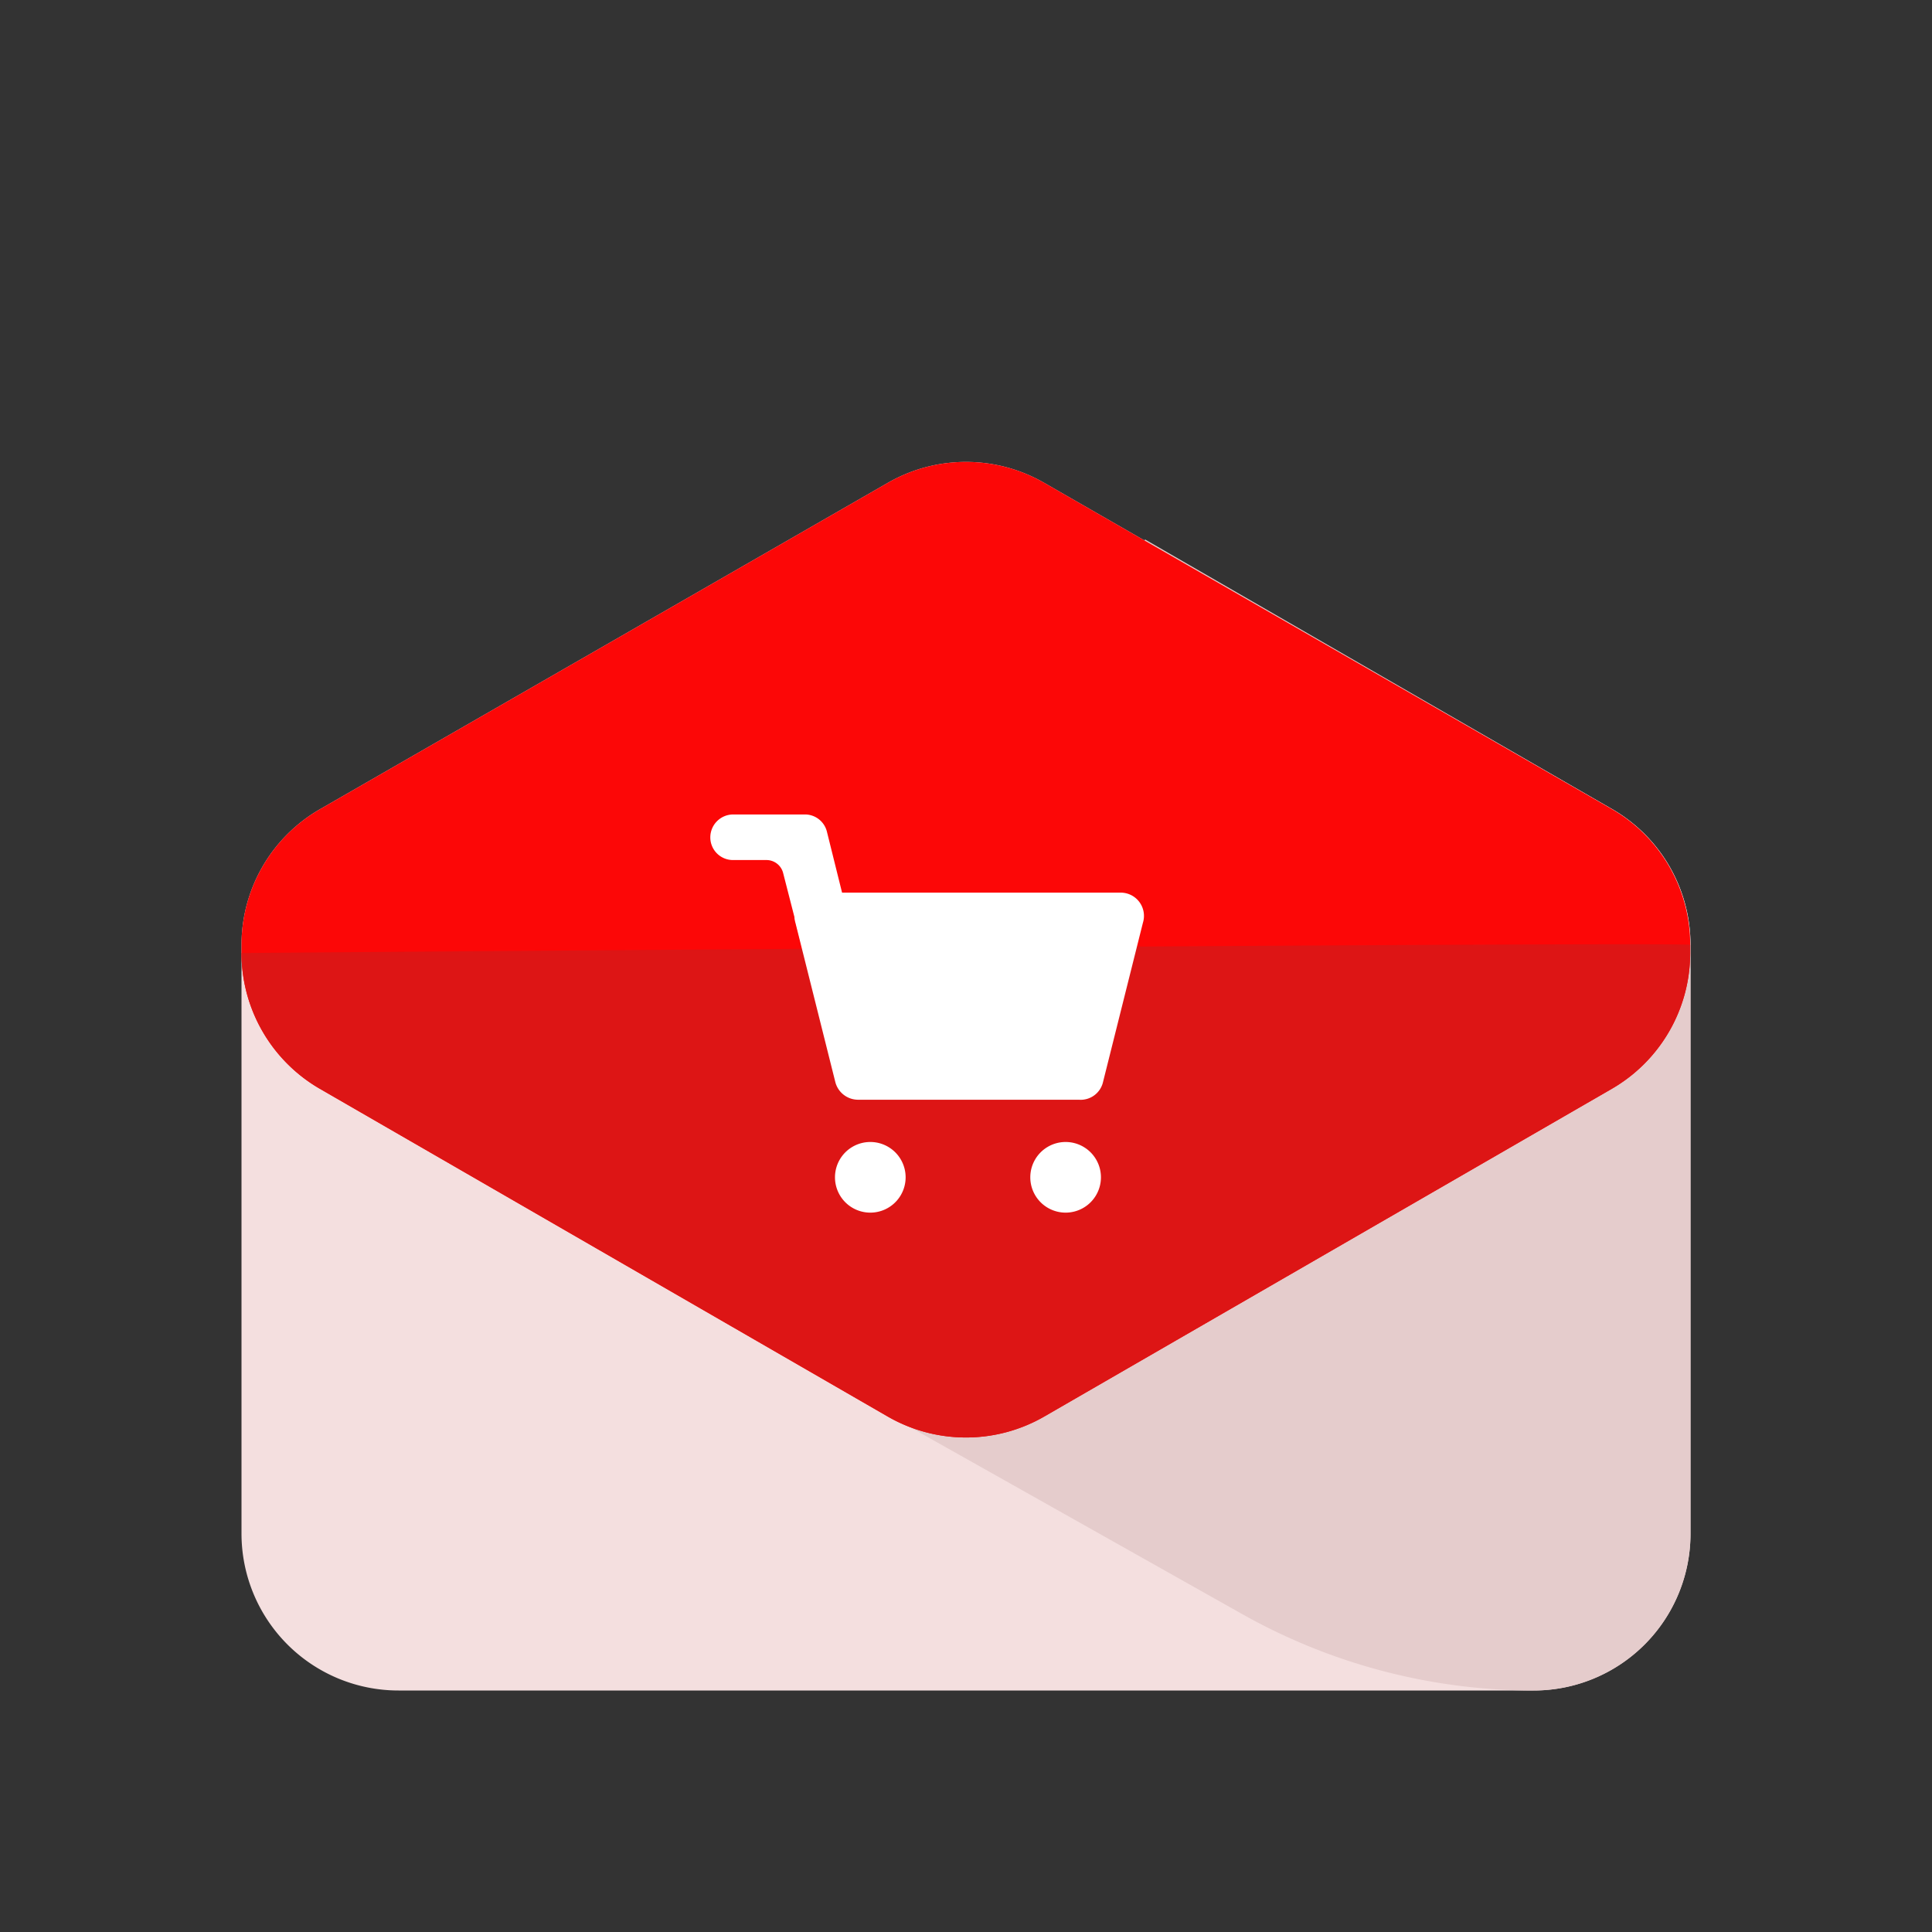 <svg id="Layer_1" data-name="Layer 1" xmlns="http://www.w3.org/2000/svg" viewBox="0 0 64 64"><rect x="0" y="0" width="64" height="64" fill="#333333" stroke="none"/><defs><style>.cls-1{fill:#F4DFDF;}.cls-2{fill:#e5cccc;}.cls-3{fill:#FC0707;}.cls-4{fill:#DD1515;}.cls-5{fill:#fff;}</style></defs><title>e-commerce, commerce, shopping, message, mail, newsletter, basket</title><path class="cls-1" d="M29.4,16,10.61,26.8A5.19,5.19,0,0,0,8,31.3V50.8A5.2,5.2,0,0,0,13.2,56H50.8A5.2,5.2,0,0,0,56,50.8V31.3a5.19,5.19,0,0,0-2.6-4.5L34.6,16A5.19,5.19,0,0,0,29.4,16Z"/><path class="cls-2" d="M56,50.8V31.3a5.19,5.19,0,0,0-2.6-4.5L37.93,17.87,25.59,44.71l15.58,8.77A19.69,19.69,0,0,0,50.8,56h0A5.19,5.19,0,0,0,56,50.8Z"/><path class="cls-3" d="M53.39,26.8,34.6,16a5.19,5.19,0,0,0-5.2,0L10.61,26.8A5.19,5.19,0,0,0,8,31.3v.27a5.2,5.2,0,0,0,2.6,4.5L29.4,46.92a5.19,5.19,0,0,0,5.2,0L53.39,36.07a5.2,5.2,0,0,0,2.6-4.5V31.3A5.19,5.19,0,0,0,53.39,26.8Z"/><path class="cls-4" d="M8,31.57a5.2,5.2,0,0,0,2.6,4.5L29.4,46.92a5.19,5.19,0,0,0,5.2,0L53.39,36.07a5.2,5.2,0,0,0,2.6-4.5V31.3C56,31.19,8,31.57,8,31.57Z"/><path class="cls-5" d="M35.74,36.43H28.42a.78.78,0,0,1-.75-.59l-1.32-5.27a.78.78,0,0,1,.76-1h10a.77.77,0,0,1,.75,1l-1.32,5.27A.76.76,0,0,1,35.74,36.43Z"/><path class="cls-5" d="M30,39a1.17,1.17,0,0,1-2.34,0A1.17,1.17,0,0,1,30,39Z"/><path class="cls-5" d="M36.47,39a1.17,1.17,0,0,1-2.34,0,1.17,1.17,0,0,1,2.34,0Z"/><path class="cls-5" d="M28.7,32.81l-1.31-5.27h0a.75.75,0,0,0-.72-.56H24.29a.76.76,0,0,0-.76.76.75.75,0,0,0,.76.75H25.4a.57.57,0,0,1,.54.42l1,3.9a.78.78,0,0,0,.76.59h1.79A.78.78,0,0,1,28.7,32.81Z"/></svg>